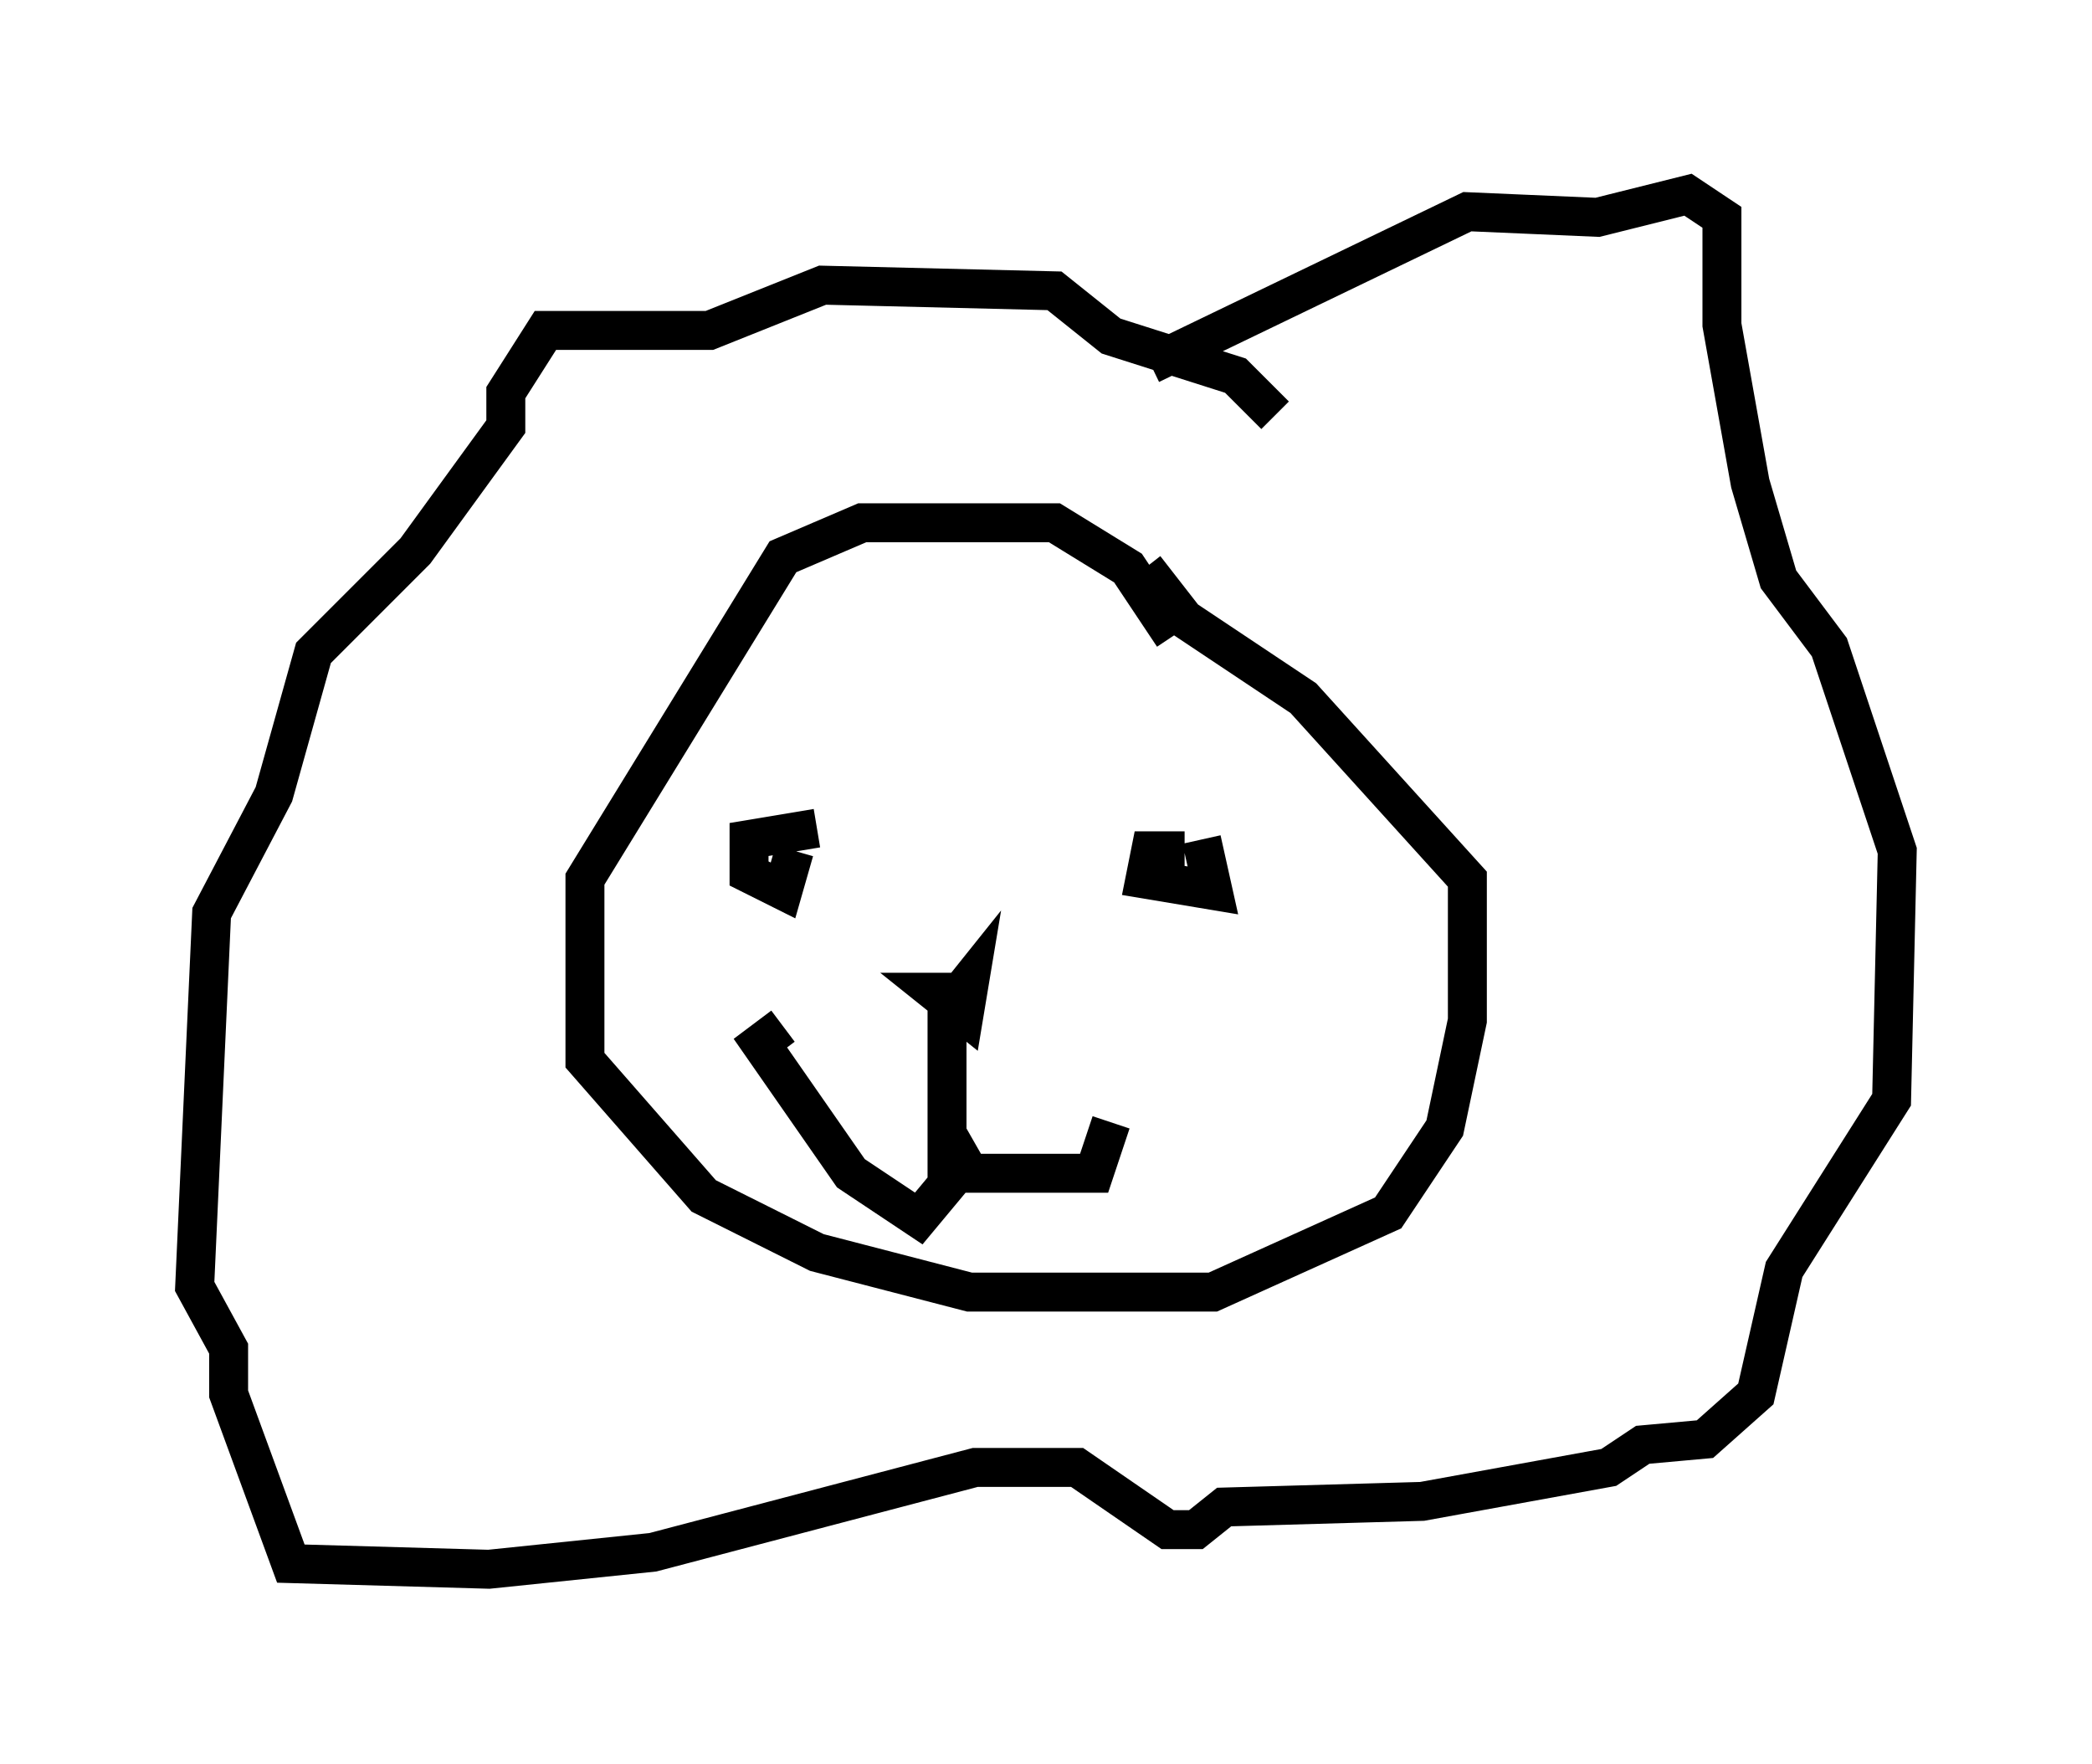 <?xml version="1.0" encoding="utf-8" ?>
<svg baseProfile="full" height="45.296" version="1.1" width="53.721" xmlns="http://www.w3.org/2000/svg" xmlns:ev="http://www.w3.org/2001/xml-events" xmlns:xlink="http://www.w3.org/1999/xlink"><defs /><rect fill="white" height="45.296" width="53.721" x="0" y="0" /><path d="M30.128, 17.056 m0.0, -0.726 l-1.162, -1.743 -1.888, -1.162 l-4.939, 0.0 -2.034, 0.872 l-5.084, 8.279 0.0, 4.648 l3.05, 3.486 2.905, 1.453 l3.922, 1.017 6.246, 0.0 l4.503, -2.034 1.453, -2.179 l0.581, -2.76 0.0, -3.631 l-4.212, -4.648 -3.05, -2.034 l-1.017, -1.307 m0.145, -5.229 l8.134, -3.922 3.341, 0.145 l2.324, -0.581 0.872, 0.581 l0.0, 2.76 0.726, 4.067 l0.726, 2.469 1.307, 1.743 l1.743, 5.229 -0.145, 6.391 l-2.76, 4.358 -0.726, 3.196 l-1.307, 1.162 -1.598, 0.145 l-0.872, 0.581 -4.793, 0.872 l-5.084, 0.145 -0.726, 0.581 l-0.726, 0.0 -2.324, -1.598 l-2.615, 0.0 -8.279, 2.179 l-4.212, 0.436 -5.084, -0.145 l-1.598, -4.358 0.0, -1.162 l-0.872, -1.598 0.436, -9.587 l1.598, -3.05 1.017, -3.631 l2.615, -2.615 2.324, -3.196 l0.0, -0.872 1.017, -1.598 l4.212, 0.0 2.905, -1.162 l5.955, 0.145 1.453, 1.162 l3.196, 1.017 1.017, 1.017 m-2.324, 11.184 l-0.872, 0.0 -0.145, 0.726 l1.743, 0.291 -0.291, -1.307 m-9.877, -0.291 l-1.743, 0.291 0.0, 0.872 l0.872, 0.436 0.291, -1.017 m4.648, 3.631 l-1.017, 0.0 0.726, 0.581 l0.145, -0.872 -0.581, 0.726 l0.0, 4.503 -0.726, 0.872 l-1.743, -1.162 -2.324, -3.341 l0.581, -0.436 m4.212, 2.76 l0.581, 1.017 3.196, 0.0 l0.436, -1.307 " fill="none" stroke="black" stroke-width="1" /></svg>